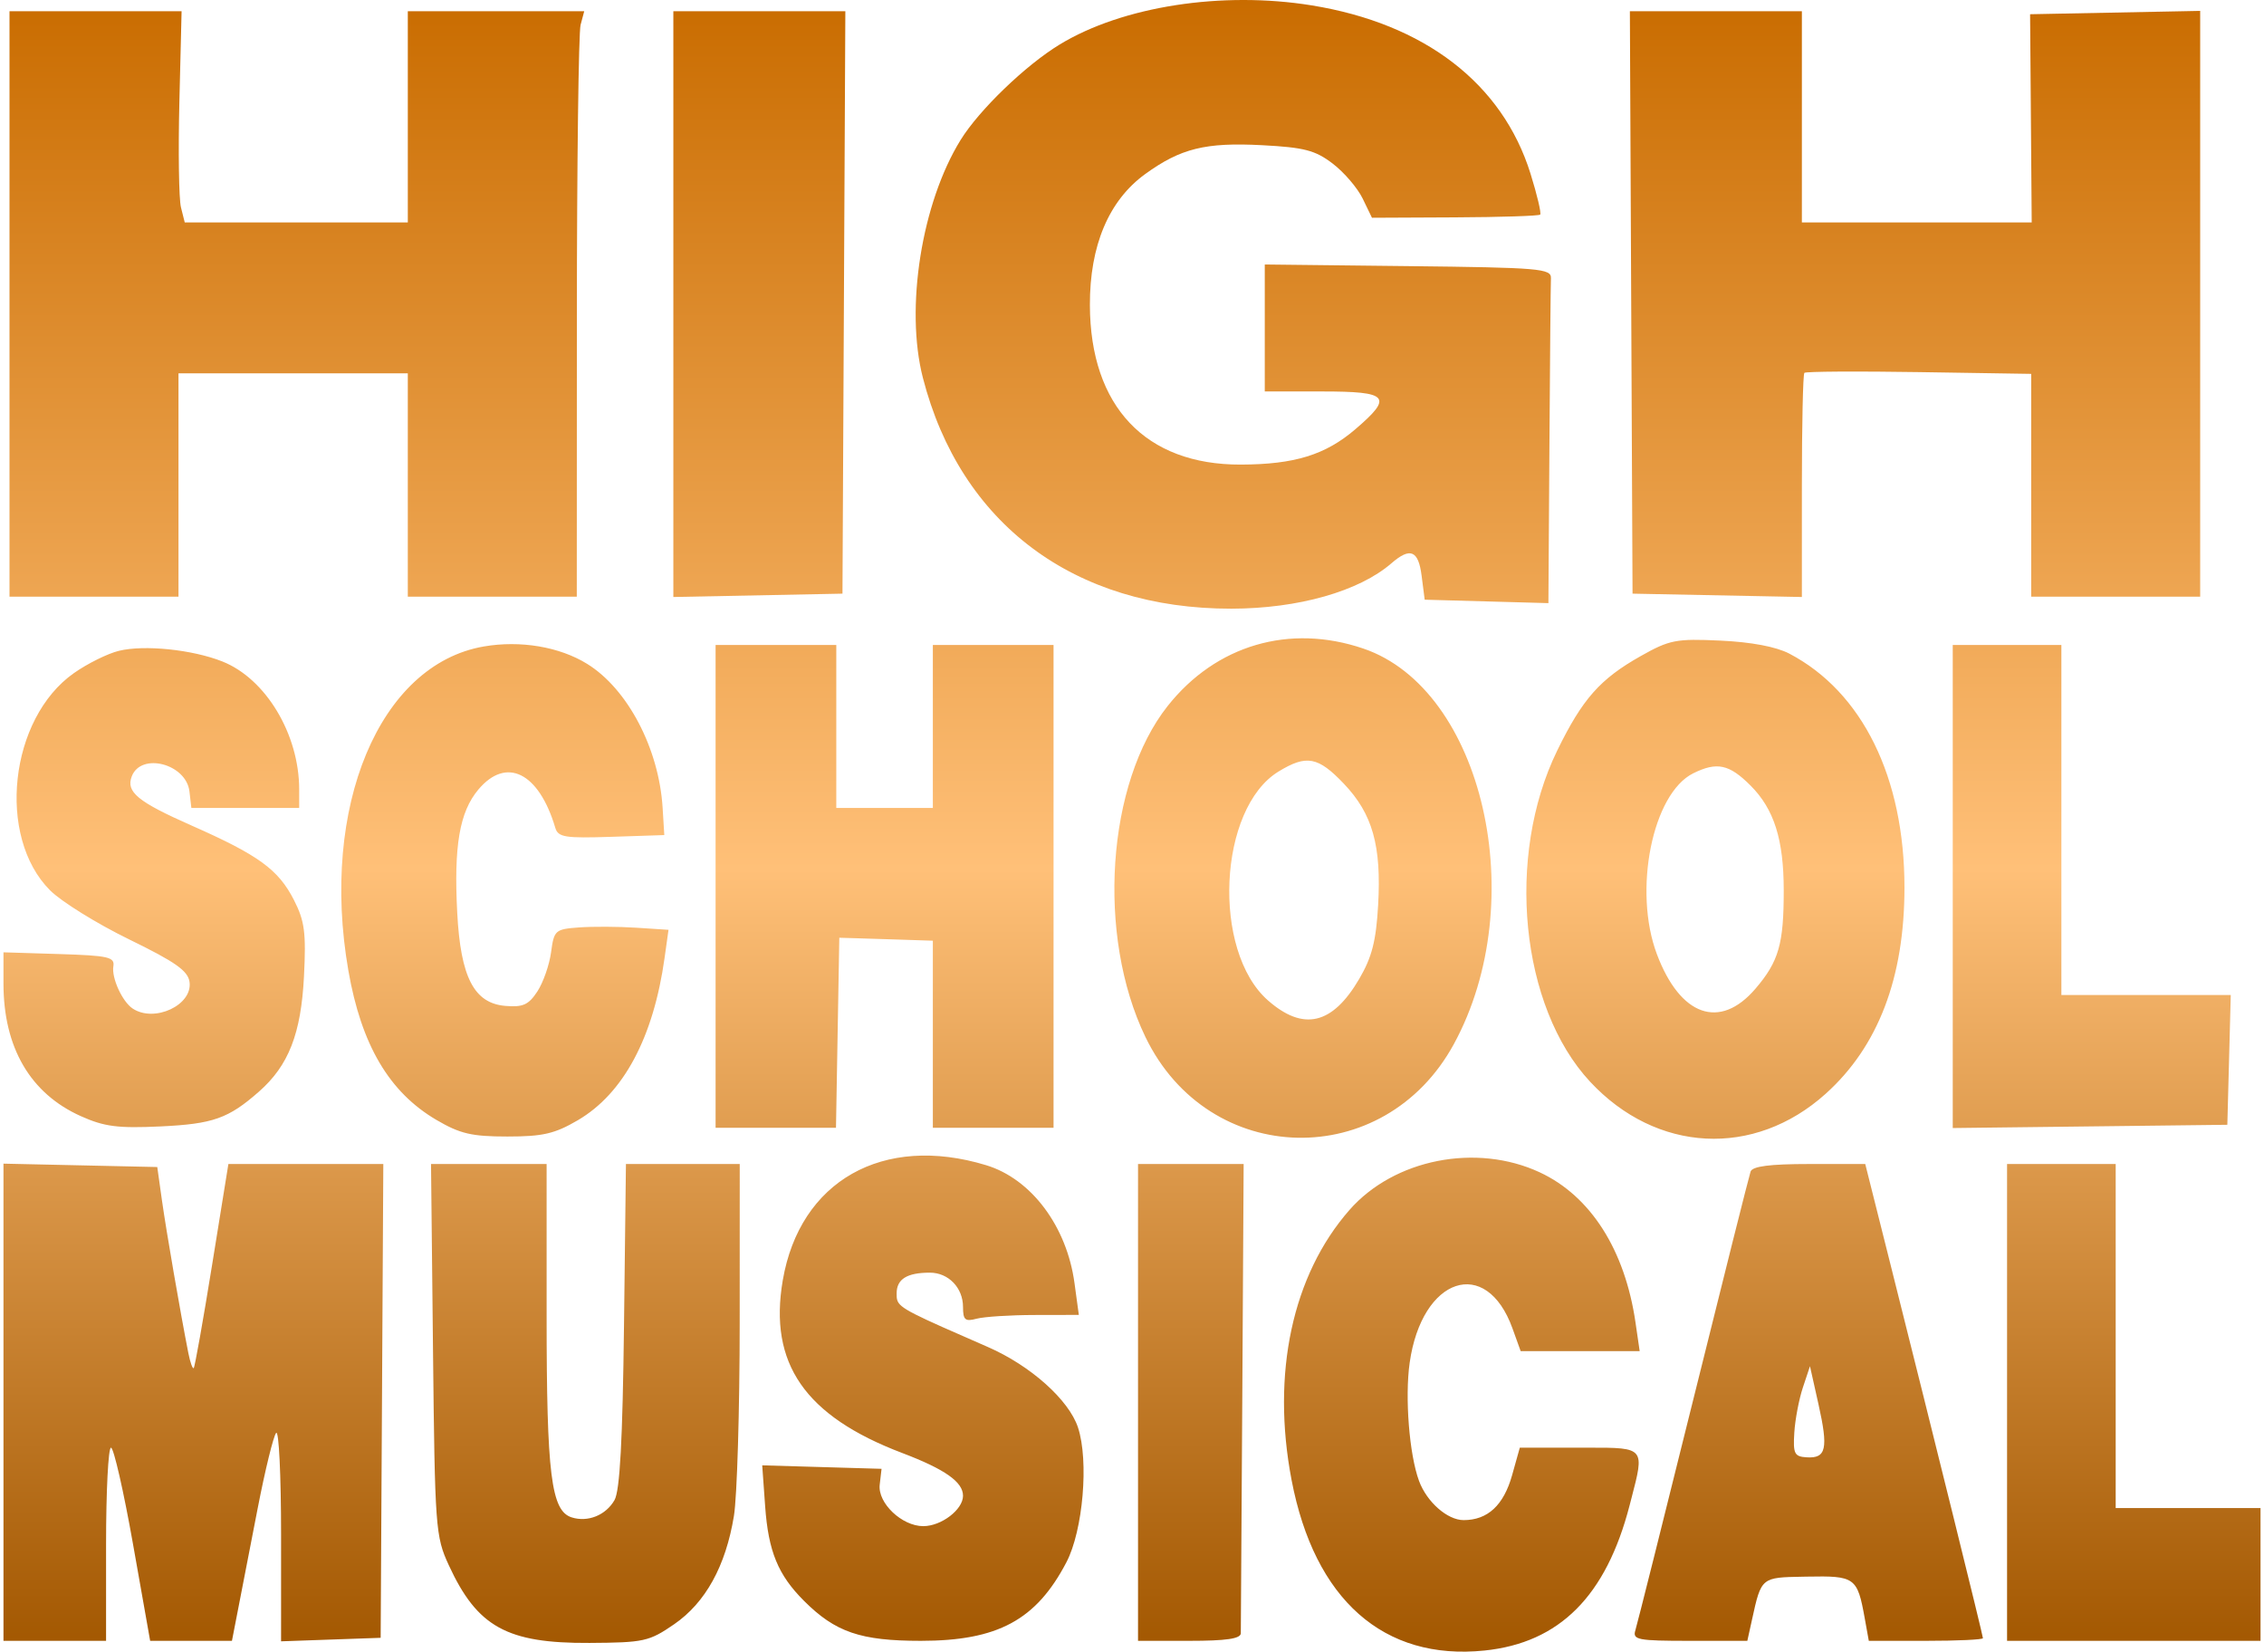 <svg width="584" height="426" viewBox="0 0 584 426" fill="none" xmlns="http://www.w3.org/2000/svg">
<path fill-rule="evenodd" clip-rule="evenodd" d="M218.057 2.894L217.316 153.116L173.69 153.98V2.894H218.057Z" fill="url(#paint0_linear_636_1154)"/>
<path fill-rule="evenodd" clip-rule="evenodd" d="M46.272 26.241C45.958 39.083 46.142 51.342 46.679 53.484L47.657 57.379H105.195V2.894H150.703L149.764 6.396C149.248 8.322 148.817 42.299 148.804 81.897L148.783 153.894H105.195V96.296H46.041V153.894H2.453V2.894H46.84L46.272 26.241Z" fill="url(#paint1_linear_636_1154)"/>
<path fill-rule="evenodd" clip-rule="evenodd" d="M338.37 1.392C367.493 6.118 387.537 21.531 394.791 44.772C396.502 50.254 397.625 55.016 397.288 55.352C396.952 55.69 387.05 56.01 375.287 56.065L353.899 56.166L351.502 51.214C350.182 48.491 346.702 44.431 343.77 42.194C339.261 38.756 336.441 38.021 325.532 37.448C310.96 36.684 304.548 38.268 295.401 44.895C286.013 51.697 281.094 63.349 281.138 78.687C281.211 104.813 295.492 119.907 320.062 119.829C333.923 119.785 341.879 117.332 349.61 110.714C359.437 102.302 358.262 100.966 341.036 100.966H326.248V68.219L363.219 68.637C397.291 69.021 400.181 69.267 400.062 71.778C399.991 73.277 399.814 92.741 399.673 115.031L399.413 155.56L367.5 154.673L366.701 148.446C365.866 141.948 363.759 141.086 358.938 145.267C350.574 152.52 334.889 156.97 317.623 156.991C277.052 157.039 247.736 135.092 238.054 97.425C233.431 79.439 237.731 52.352 247.792 36.095C252.587 28.348 264.499 16.865 273.32 11.493C289.504 1.633 315.235 -2.362 338.37 1.392ZM151.453 171.225C161.924 177.696 169.99 193.088 170.927 208.379L171.355 215.384L157.71 215.834C145.715 216.23 143.962 215.948 143.234 213.499C138.999 199.235 130.612 195.063 123.4 203.633C118.537 209.414 117.038 218.16 117.945 235.456C118.815 252.056 122.278 258.757 130.337 259.441C134.894 259.828 136.348 259.174 138.61 255.723C140.118 253.421 141.711 248.868 142.149 245.605C142.911 239.918 143.21 239.653 149.367 239.203C152.898 238.947 159.536 238.979 164.115 239.277L172.442 239.82L171.428 247.06C168.558 267.592 160.849 282.018 149.055 288.929C143.091 292.423 140.024 293.132 130.881 293.132C121.694 293.132 118.68 292.429 112.591 288.861C100.384 281.706 93.198 269.516 89.853 250.283C82.52 208.118 97.876 171.392 124.782 166.742C134.213 165.112 144.306 166.807 151.453 171.225ZM351.692 167.285C382.59 177.813 395.091 232.422 375.038 269.267C357.05 302.317 311.795 301.293 295.466 267.467C282.816 241.261 285.457 201.97 301.202 182.089C313.657 166.364 332.646 160.795 351.692 167.285ZM461.544 168.579C480.38 178.436 491.259 200.519 491.259 228.903C491.259 252.188 484.483 269.925 470.93 282.109C452.494 298.685 427.265 297.384 410.149 278.976C392.18 259.651 388.34 220.925 401.683 193.59C408.183 180.273 412.725 175.133 423.232 169.211C430.67 165.02 432.335 164.696 443.779 165.226C451.734 165.593 458.151 166.804 461.544 168.579ZM57.363 170.609C68.579 175.064 77.175 189.386 77.175 203.62V208.379H49.361L48.868 204.134C48.041 197.007 36.395 193.964 33.985 200.245C32.444 204.263 35.507 206.779 49.42 212.926C66.719 220.568 71.816 224.278 75.829 232.145C78.591 237.56 78.982 240.545 78.409 251.863C77.66 266.606 74.45 274.822 66.81 281.544C58.911 288.493 54.94 289.896 41.37 290.53C30.375 291.043 26.902 290.594 20.828 287.868C7.799 282.021 0.896 270.176 0.896 253.673V245.623L15.296 246.07C27.971 246.466 29.64 246.842 29.242 249.226C28.74 252.211 31.532 258.328 34.21 260.116C39.818 263.862 49.735 259.23 48.889 253.261C48.483 250.387 45.239 248.103 33.289 242.278C24.994 238.234 15.829 232.549 12.924 229.644C-0.934 215.784 2.409 185.313 19.075 173.601C22.559 171.152 27.773 168.569 30.665 167.863C37.22 166.259 49.625 167.534 57.363 170.609ZM215.721 166.348V208.379H240.629V166.348H271.763V290.885H240.629V242.627L232.456 242.359C227.962 242.211 222.532 242.04 220.392 241.978L216.5 241.865L215.642 290.885H184.587V166.348H215.721ZM503.712 290.944V166.348H531.733V256.637H575.427L574.542 290.106L503.712 290.944ZM329.813 198.984C314.233 208.483 312.529 245.256 327.076 258.029C336.205 266.043 343.697 264.285 350.597 252.509C353.888 246.892 354.957 242.739 355.488 233.469C356.368 218.126 354.059 209.925 346.667 202.155C340.004 195.152 337.018 194.59 329.813 198.984ZM436.774 199.451C426.246 204.652 421.216 229.662 427.391 246.093C433.416 262.118 443.659 265.711 452.817 255.012C458.837 247.979 460.129 243.48 460.115 229.589C460.105 216.51 457.618 208.675 451.558 202.615C446.043 197.099 442.896 196.427 436.774 199.451ZM254.384 300.531C266.038 304.076 275.18 316.285 277.172 330.97L278.283 339.142L266.85 339.164C260.562 339.175 253.843 339.608 251.915 340.123C248.954 340.917 248.412 340.45 248.412 337.1C248.412 332.145 244.65 328.246 239.866 328.246C233.952 328.246 231.289 329.907 231.289 333.594V333.616C231.289 334.239 231.289 334.753 231.416 335.232C232.017 337.466 235.416 338.95 254.669 347.352L254.826 347.421C265.822 352.219 275.717 361.055 278.066 368.173C280.909 376.784 279.366 394.746 275.083 402.941C267.289 417.851 257.363 423.205 237.515 423.205C221.973 423.205 215.478 420.98 207.383 412.885C200.69 406.193 198.202 400.137 197.371 388.521L196.614 377.942L227.397 378.838L226.921 382.937C226.371 387.66 232.643 393.627 238.157 393.627C242.824 393.627 248.412 389.357 248.412 385.791C248.412 382.224 243.742 378.944 232.681 374.741C207.634 365.225 198.245 351.638 201.913 330.226C206.31 304.579 227.765 292.437 254.384 300.531ZM397.189 302.375C410.295 308.477 419.15 322.364 421.877 341.088L422.955 348.483H392.256L390.153 342.645C383.382 323.828 366.749 329.373 363.624 351.489C362.359 360.44 363.523 375.143 366.036 381.952C368.048 387.402 373.358 392.07 377.544 392.07C383.752 392.07 387.874 388.242 390.054 380.462L392.034 373.39H407.399C408.15 373.39 408.868 373.389 409.554 373.387L409.574 373.387C417.115 373.374 420.779 373.367 422.101 375.124C423.351 376.785 422.506 380.023 420.862 386.323L420.856 386.345C420.699 386.949 420.534 387.58 420.363 388.241C414.297 411.682 402.285 423.709 382.935 425.706C356.935 428.39 339.069 412.603 333.162 381.725C327.909 354.278 333.364 328.854 348.108 312.062C359.626 298.945 380.834 294.759 397.189 302.375ZM41.77 309.565C42.88 317.464 46.53 338.573 48.584 348.984C49.061 351.398 49.686 353.14 49.973 352.852C50.261 352.564 52.391 340.606 54.706 326.276L58.914 300.225H98.876L98.19 422.426L72.504 423.331V395.713C72.504 380.524 71.933 368.762 71.232 369.576C70.534 370.389 68.398 379.111 66.484 388.957C64.573 398.803 62.295 410.538 61.419 415.032L59.83 423.205H38.733L34.316 398.297C31.889 384.598 29.329 373.39 28.631 373.39C27.932 373.39 27.36 384.598 27.36 398.297V423.205H0.896V300.131L40.568 301.003L41.77 309.565ZM141 339.351C141 380.314 142.164 389.686 147.465 391.367C151.629 392.69 156.279 390.811 158.514 386.905C159.897 384.488 160.603 371.497 160.962 341.867L161.462 300.225H190.814L190.805 341.088C190.801 363.564 190.13 386.016 189.317 390.985C187.198 403.925 181.988 413.362 173.885 418.936C167.445 423.366 166.106 423.662 152.067 423.745C130.77 423.869 123.116 419.641 115.762 403.688C112.337 396.258 112.181 394.125 111.693 348.094L111.183 300.225H141V339.351ZM320.454 359.769C320.266 392.517 320.089 420.189 320.065 421.259C320.033 422.66 316.313 423.205 306.789 423.205H293.557V300.225H320.799L320.454 359.769ZM487.694 326.3C498.955 371.114 511.496 421.81 511.496 422.523C511.496 422.898 504.872 423.205 496.777 423.205H482.06L481.006 417.367C479.104 406.831 478.519 406.409 466.134 406.646C465.738 406.654 465.355 406.66 464.986 406.667C459.736 406.761 457.07 406.809 455.43 408.131C453.738 409.495 453.141 412.217 451.928 417.746C451.845 418.125 451.758 418.518 451.669 418.924L450.725 423.205H435.862C422.418 423.205 421.078 422.945 421.848 420.48C422.315 418.983 429.04 392.187 436.791 360.936C444.541 329.685 451.187 303.242 451.563 302.171C452.04 300.802 456.534 300.225 466.692 300.225H481.141L487.694 326.3ZM545.743 300.225V388.957H583.104V423.205H517.723V300.225H545.743ZM465.055 357.867C464.047 360.887 463.052 366.126 462.843 369.512C462.502 374.979 462.864 375.691 466.09 375.879C471.081 376.17 471.639 373.625 469.082 362.202L466.883 352.374L465.055 357.867Z" fill="url(#paint2_linear_636_1154)"/>
<path fill-rule="evenodd" clip-rule="evenodd" d="M464.795 125.397V153.98L421.114 153.116L420.428 2.894H464.795V57.379H524.079L523.665 3.672L567.537 2.808V153.894H523.949V96.429L495.017 95.974C479.104 95.723 465.793 95.809 465.439 96.167C465.083 96.523 464.795 109.678 464.795 125.397Z" fill="url(#paint3_linear_636_1154)"/>
<defs>
<linearGradient id="paint0_linear_636_1154" x1="292" y1="0" x2="292" y2="426" gradientUnits="userSpaceOnUse">
<stop stop-color="#C96C00"/>
<stop offset="0.526" stop-color="#FFC078"/>
<stop offset="1" stop-color="#A25700"/>
<stop offset="1" stop-color="#C96C00"/>
</linearGradient>
<linearGradient id="paint1_linear_636_1154" x1="292" y1="0" x2="292" y2="426" gradientUnits="userSpaceOnUse">
<stop stop-color="#C96C00"/>
<stop offset="0.526" stop-color="#FFC078"/>
<stop offset="1" stop-color="#A25700"/>
<stop offset="1" stop-color="#C96C00"/>
</linearGradient>
<linearGradient id="paint2_linear_636_1154" x1="292" y1="0" x2="292" y2="426" gradientUnits="userSpaceOnUse">
<stop stop-color="#C96C00"/>
<stop offset="0.526" stop-color="#FFC078"/>
<stop offset="1" stop-color="#A25700"/>
<stop offset="1" stop-color="#C96C00"/>
</linearGradient>
<linearGradient id="paint3_linear_636_1154" x1="292" y1="0" x2="292" y2="426" gradientUnits="userSpaceOnUse">
<stop stop-color="#C96C00"/>
<stop offset="0.526" stop-color="#FFC078"/>
<stop offset="1" stop-color="#A25700"/>
<stop offset="1" stop-color="#C96C00"/>
</linearGradient>
</defs>
</svg>
